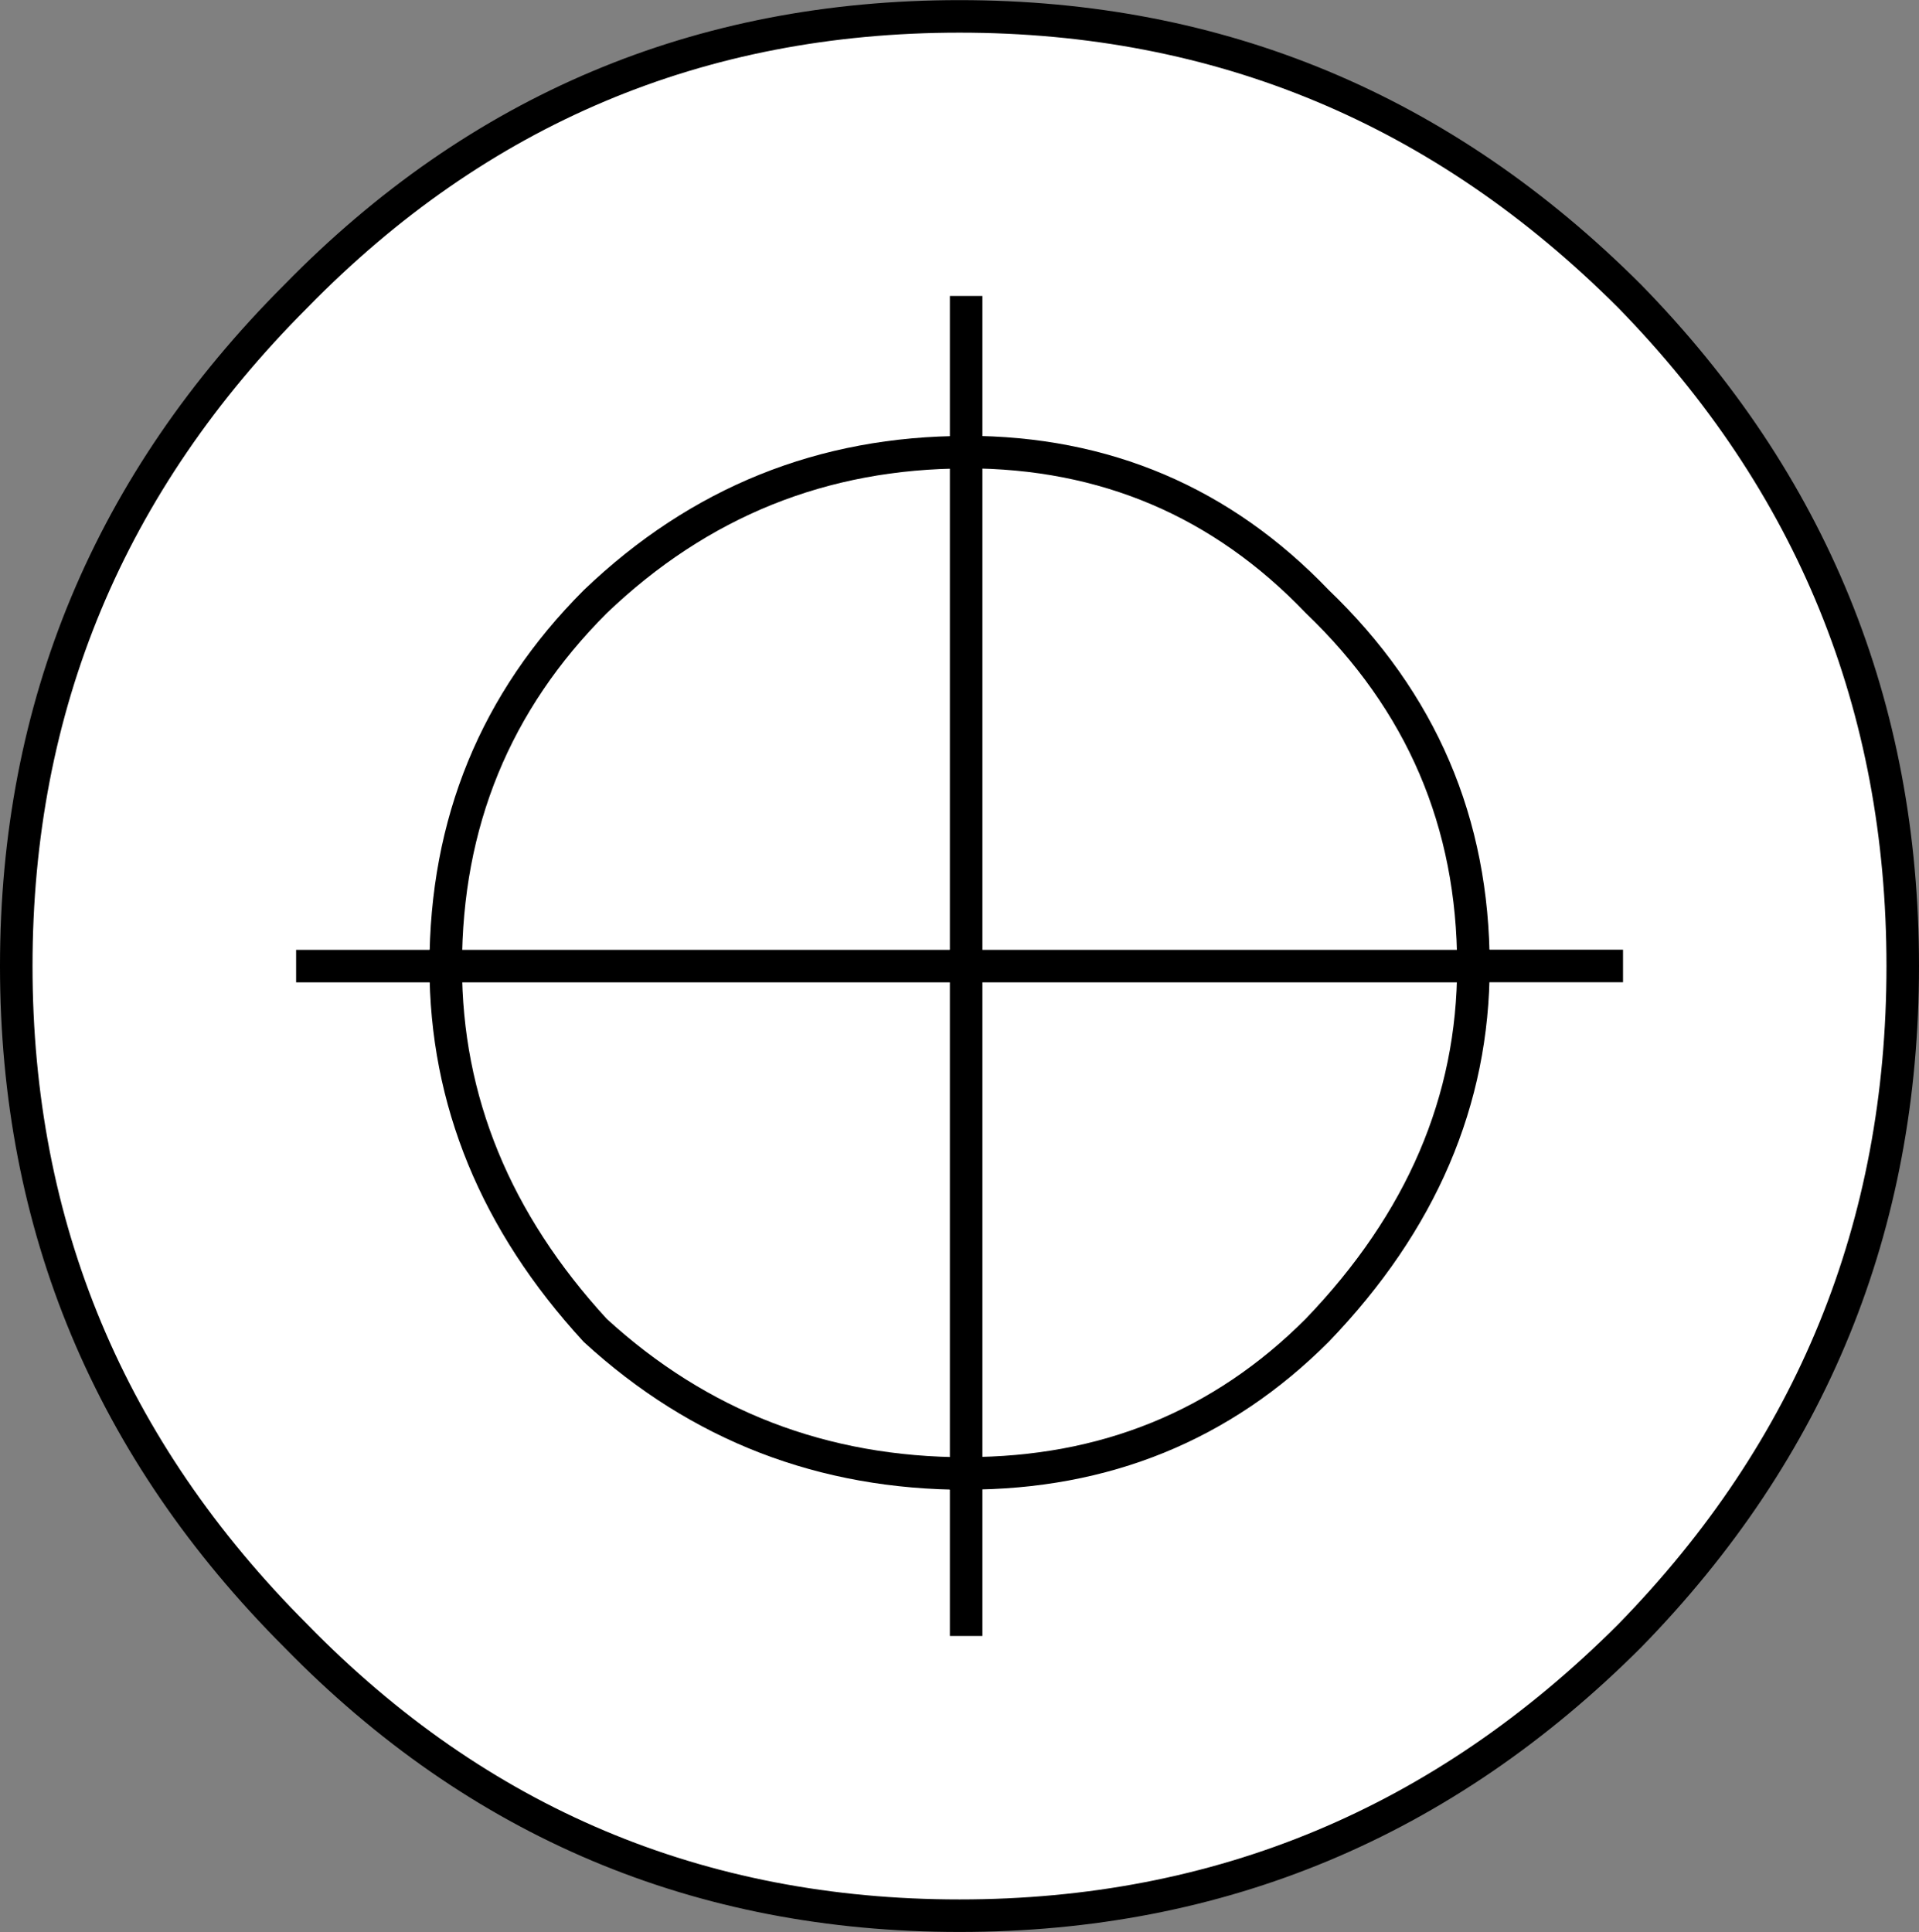 <svg version="1.1" id="Layer_1" xmlns="http://www.w3.org/2000/svg" xmlns:xlink="http://www.w3.org/1999/xlink" x="0px" y="0px" width="14.75px" height="14.851px" viewBox="0 0 14.75 14.851" enable-background="new 0 0 14.75 14.851" xml:space="preserve" class="ng-scope">
<rect x="0" y="0" width="14.75" height="14.851" fill="#808080" stroke="none"/>
<path fill-rule="evenodd" clip-rule="evenodd" fill="#FFFFFF" d="M14.625,7.426c0,2-0.699,3.716-2.1,5.149
	c-1.434,1.434-3.15,2.15-5.15,2.15s-3.699-0.717-5.1-2.15c-1.434-1.434-2.15-3.149-2.15-5.149s0.717-3.717,2.15-5.15
	c1.4-1.434,3.1-2.15,5.1-2.15s3.717,0.717,5.15,2.15C13.926,3.709,14.625,5.426,14.625,7.426z"></path>
<path fill-rule="evenodd" clip-rule="evenodd" fill="#FFFFFF" d="M11.325,7.426H7.426v3.899c1.066,0,1.966-0.366,2.699-1.1
	C10.926,9.392,11.325,8.459,11.325,7.426c0,1.033-0.399,1.966-1.2,2.8c-0.733,0.733-1.633,1.1-2.699,1.1V7.426H11.325z"></path>
<path fill-rule="evenodd" clip-rule="evenodd" fill="#FFFFFF" d="M7.426,2.275v1.2c1.066,0,1.966,0.383,2.699,1.149
	c0.801,0.767,1.2,1.7,1.2,2.801h1.15h-1.15c0-1.101-0.399-2.034-1.2-2.801C9.392,3.858,8.492,3.476,7.426,3.476V2.275z"></path>
<path fill-rule="evenodd" clip-rule="evenodd" fill="#FFFFFF" d="M7.426,7.426h-4c0,1.033,0.383,1.966,1.149,2.8
	c0.8,0.733,1.75,1.1,2.851,1.1c-1.101,0-2.051-0.366-2.851-1.1c-0.767-0.834-1.149-1.767-1.149-2.8H7.426v-3.95
	c-1.101,0-2.051,0.383-2.851,1.149c-0.767,0.767-1.149,1.7-1.149,2.801h-1.15h1.15c0-1.101,0.383-2.034,1.149-2.801
	c0.8-0.767,1.75-1.149,2.851-1.149V7.426z"></path>
<path fill-rule="evenodd" clip-rule="evenodd" fill="#FFFFFF" d="M7.426,12.575v-1.25V12.575z"></path>
<path fill-rule="evenodd" clip-rule="evenodd" fill="none" stroke="#383635" stroke-width="0.25" d="M14.625,7.426
	c0-2-0.699-3.717-2.1-5.15c-1.434-1.434-3.15-2.15-5.15-2.15s-3.699,0.717-5.1,2.15c-1.434,1.434-2.15,3.15-2.15,5.15
	s0.717,3.716,2.15,5.149c1.4,1.434,3.1,2.15,5.1,2.15s3.717-0.717,5.15-2.15C13.926,11.142,14.625,9.426,14.625,7.426z" style="stroke: rgb(0, 0, 0);"></path>
<path fill-rule="evenodd" clip-rule="evenodd" fill="none" stroke="#383635" stroke-width="0.25" d="M11.325,7.426H7.426v3.899
	c1.066,0,1.966-0.366,2.699-1.1C10.926,9.392,11.325,8.459,11.325,7.426z" style="stroke: rgb(0, 0, 0);"></path>
<path fill-rule="evenodd" clip-rule="evenodd" fill="none" stroke="#383635" stroke-width="0.25" d="M7.426,2.275v1.2
	c1.066,0,1.966,0.383,2.699,1.149c0.801,0.767,1.2,1.7,1.2,2.801h1.15" style="stroke: rgb(0, 0, 0);"></path>
<path fill-rule="evenodd" clip-rule="evenodd" fill="none" stroke="#383635" stroke-width="0.25" d="M7.426,7.426h-4
	c0,1.033,0.383,1.966,1.149,2.8c0.8,0.733,1.75,1.1,2.851,1.1" style="stroke: rgb(0, 0, 0);"></path>
<path fill-rule="evenodd" clip-rule="evenodd" fill="none" stroke="#383635" stroke-width="0.25" d="M7.426,7.426v-3.95
	c-1.101,0-2.051,0.383-2.851,1.149c-0.767,0.767-1.149,1.7-1.149,2.801h-1.15" style="stroke: rgb(0, 0, 0);"></path>
<line fill-rule="evenodd" clip-rule="evenodd" fill="none" stroke="#383635" stroke-width="0.25" x1="7.426" y1="12.575" x2="7.426" y2="11.325" style="stroke: rgb(0, 0, 0);"></line>
</svg>
